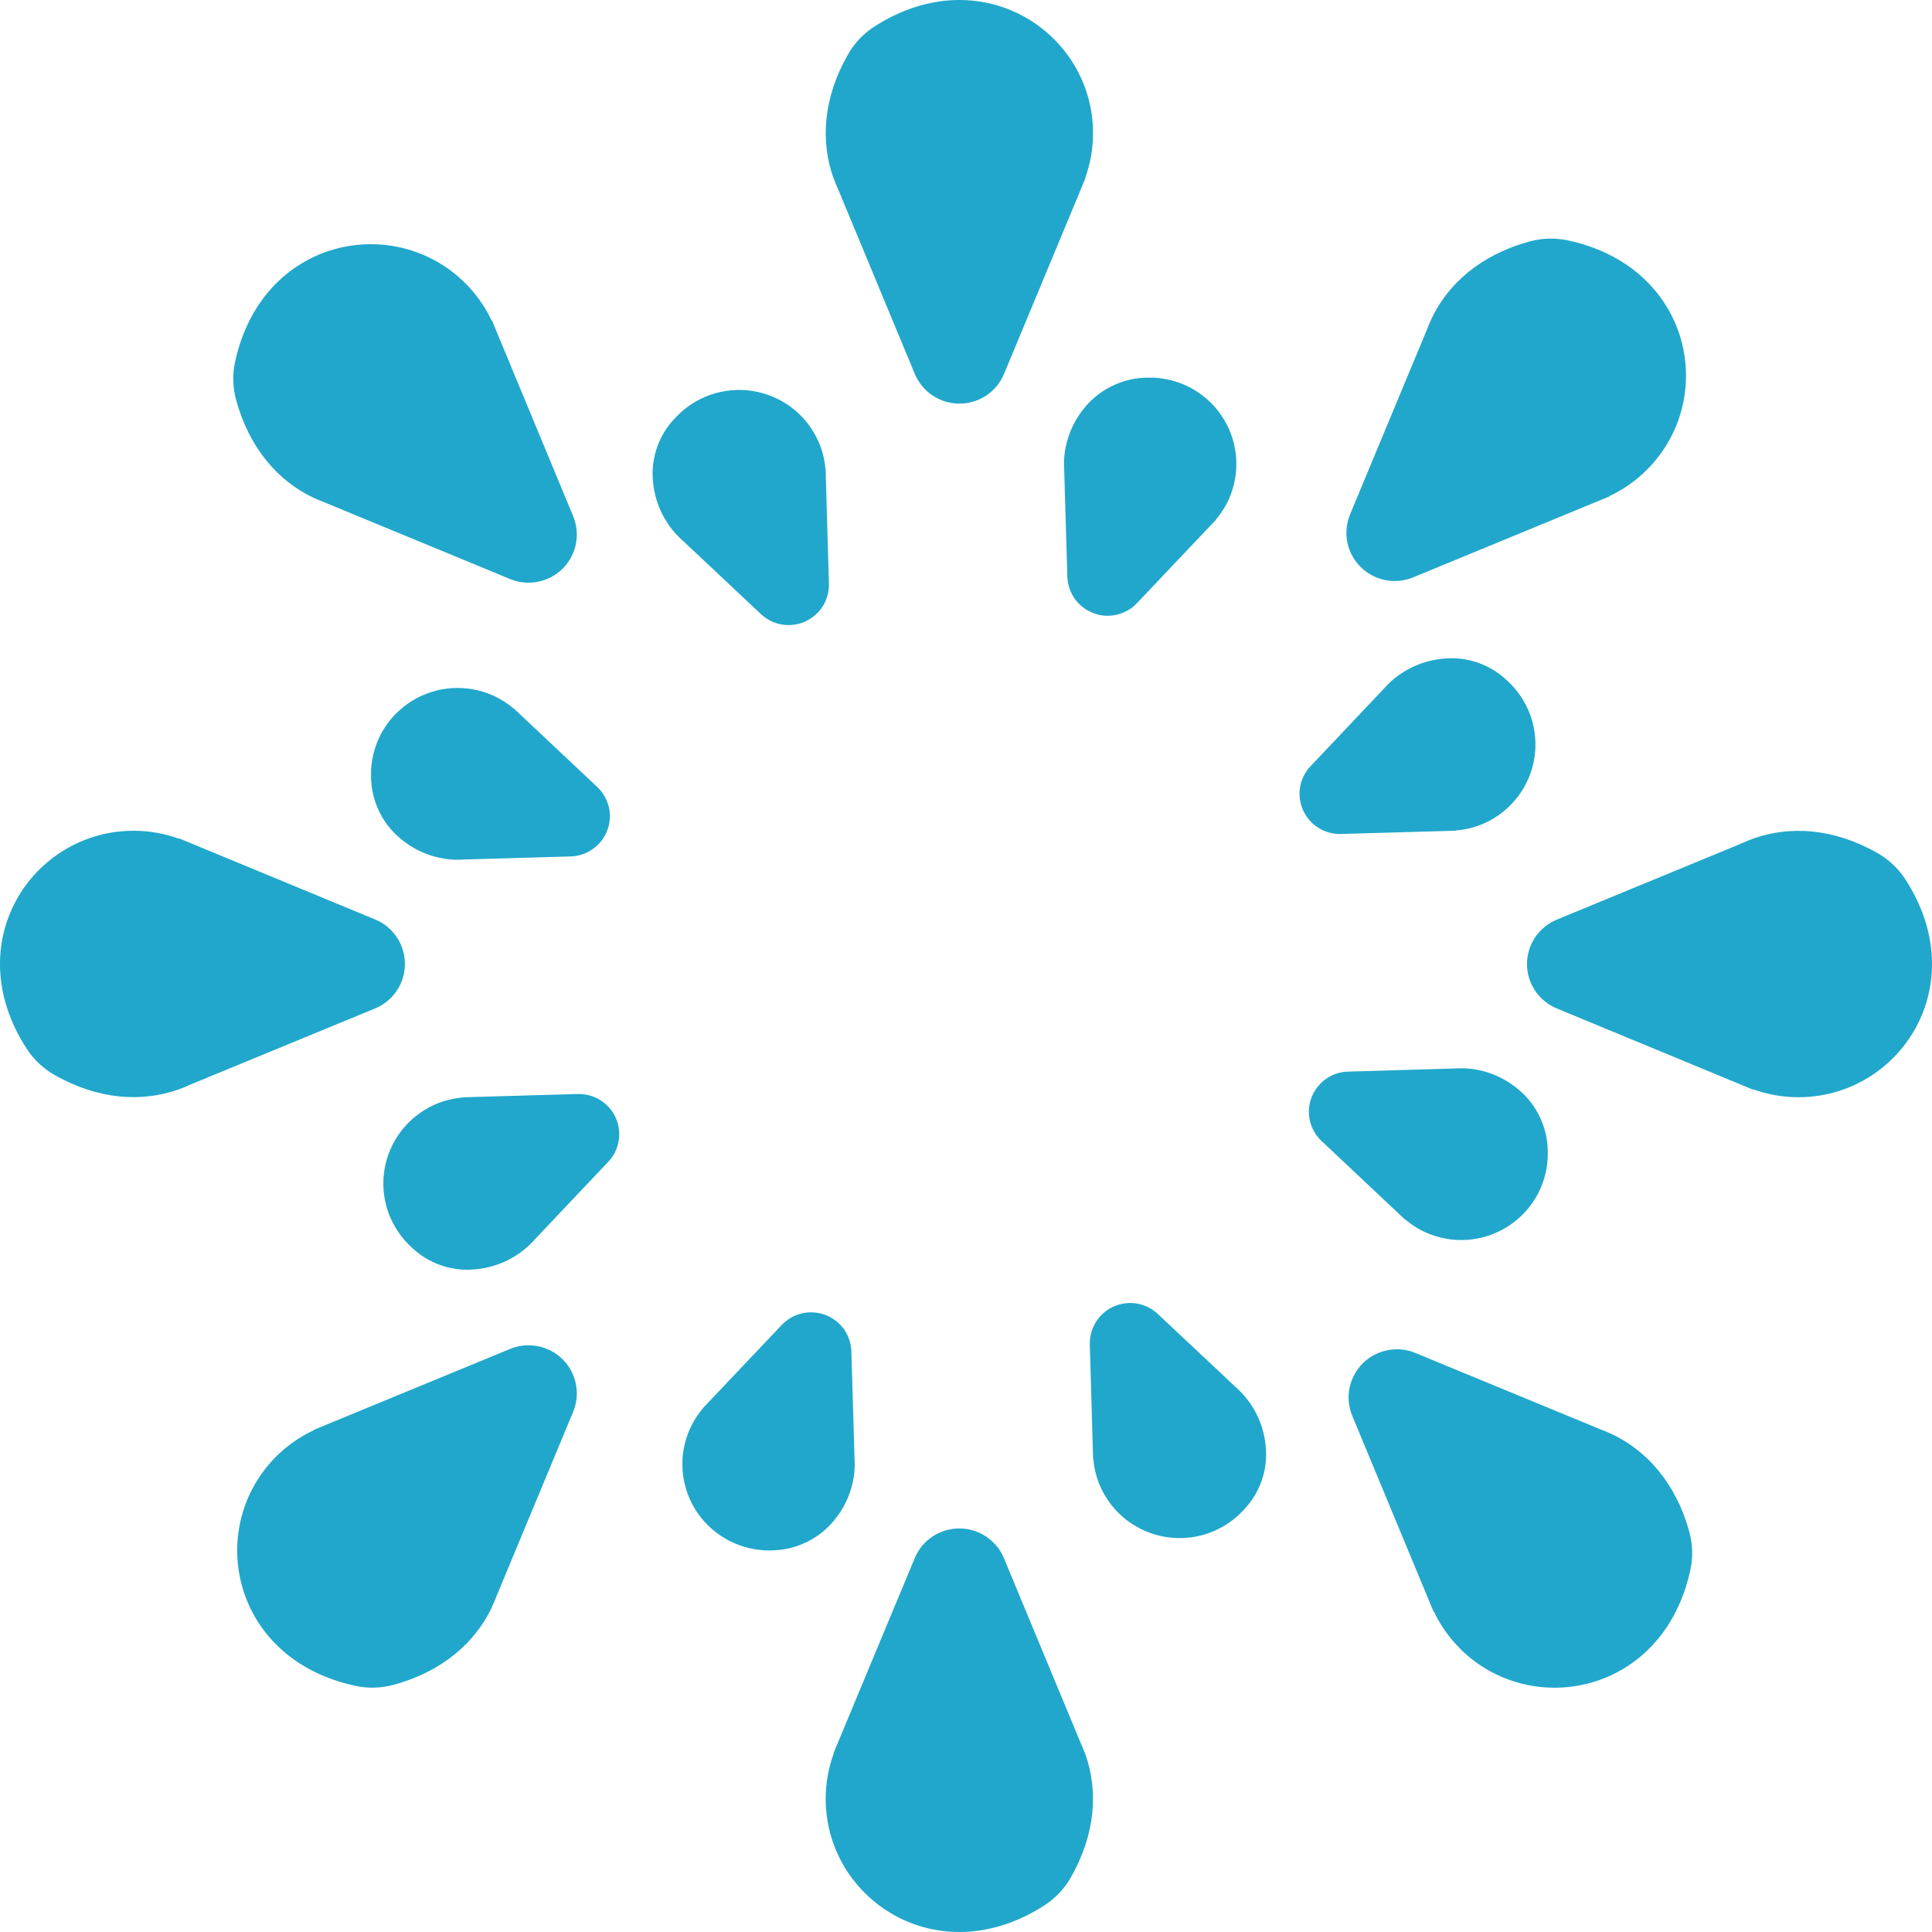 <svg width="24" height="24" viewBox="0 0 24 24" fill="none" xmlns="http://www.w3.org/2000/svg">
<path d="M20.458 5.836C21.345 4.952 21.018 3.317 19.477 2.986C19.32 2.953 19.158 2.957 19.003 2.999C18.394 3.164 17.988 3.526 17.782 3.96L17.782 3.961C17.76 4.008 17.74 4.056 17.722 4.104L16.771 6.39C16.726 6.5 16.714 6.62 16.737 6.736C16.76 6.852 16.817 6.958 16.901 7.042C16.985 7.126 17.092 7.183 17.208 7.206C17.324 7.229 17.445 7.217 17.555 7.172L19.995 6.166L19.992 6.163C20.165 6.082 20.323 5.971 20.458 5.836" fill="#21A7CC"/>
<path d="M3.432 18.092C2.546 18.976 2.873 20.612 4.414 20.942C4.57 20.976 4.733 20.972 4.887 20.93C5.497 20.765 5.902 20.403 6.109 19.969L6.108 19.968C6.131 19.921 6.151 19.873 6.169 19.825L7.12 17.538C7.165 17.429 7.177 17.309 7.154 17.193C7.131 17.077 7.074 16.97 6.99 16.887C6.906 16.803 6.799 16.746 6.683 16.723C6.566 16.7 6.446 16.712 6.336 16.757L3.896 17.763L3.899 17.766C3.725 17.847 3.568 17.957 3.432 18.092" fill="#21A7CC"/>
<path d="M18.138 20.481C19.025 21.365 20.667 21.039 20.998 19.503C21.032 19.347 21.028 19.185 20.986 19.031C20.82 18.424 20.457 18.02 20.021 17.814L20.02 17.814C19.973 17.792 19.925 17.772 19.877 17.754L17.582 16.807C17.473 16.761 17.352 16.75 17.236 16.773C17.119 16.796 17.012 16.852 16.929 16.936C16.845 17.02 16.788 17.126 16.764 17.242C16.741 17.358 16.753 17.478 16.798 17.587L17.808 20.02L17.811 20.017C17.892 20.189 18.003 20.346 18.139 20.481" fill="#21A7CC"/>
<path d="M5.78 3.518C4.893 2.634 3.252 2.96 2.92 4.496C2.886 4.652 2.891 4.814 2.933 4.968C3.099 5.575 3.462 5.98 3.897 6.185L3.898 6.185C3.945 6.207 3.994 6.227 4.042 6.245L6.336 7.193C6.446 7.238 6.566 7.25 6.683 7.227C6.799 7.204 6.906 7.147 6.99 7.063C7.074 6.98 7.131 6.873 7.154 6.757C7.177 6.641 7.165 6.521 7.12 6.412L6.111 3.98L6.108 3.983C6.026 3.81 5.915 3.653 5.78 3.518" fill="#21A7CC"/>
<path d="M1.659 10.32C0.405 10.32 -0.524 11.708 0.331 13.027C0.418 13.161 0.536 13.273 0.675 13.352C1.223 13.665 1.767 13.694 2.22 13.533L2.221 13.532C2.27 13.515 2.318 13.495 2.365 13.473L4.66 12.527C4.769 12.482 4.863 12.405 4.929 12.307C4.995 12.208 5.03 12.093 5.03 11.975C5.03 11.856 4.995 11.741 4.929 11.642C4.864 11.544 4.77 11.467 4.66 11.422L2.221 10.413V10.418C2.041 10.353 1.851 10.32 1.659 10.32Z" fill="#21A7CC"/>
<path d="M22.341 13.63C23.595 13.63 24.524 12.243 23.669 10.923C23.582 10.789 23.464 10.678 23.325 10.598C22.777 10.286 22.233 10.256 21.78 10.417L21.779 10.418C21.73 10.435 21.682 10.455 21.635 10.477L19.339 11.424C19.23 11.469 19.136 11.546 19.07 11.644C19.004 11.742 18.969 11.857 18.969 11.976C18.969 12.094 19.004 12.209 19.07 12.307C19.136 12.405 19.229 12.482 19.338 12.527L21.779 13.537V13.532C21.959 13.597 22.149 13.63 22.341 13.63" fill="#21A7CC"/>
<path d="M15.289 6.142C15.351 5.978 15.372 5.802 15.35 5.629C15.328 5.455 15.264 5.29 15.163 5.147C15.062 5.004 14.928 4.888 14.772 4.808C14.616 4.729 14.443 4.689 14.267 4.691C14.105 4.69 13.945 4.728 13.8 4.802C13.655 4.875 13.53 4.982 13.435 5.113C13.299 5.296 13.223 5.515 13.217 5.742L13.218 5.743C13.217 5.777 13.218 5.81 13.22 5.843L13.259 7.163C13.262 7.262 13.294 7.358 13.351 7.439C13.409 7.519 13.489 7.581 13.581 7.616C13.674 7.652 13.775 7.659 13.872 7.636C13.969 7.614 14.057 7.564 14.124 7.492L15.105 6.457L15.102 6.457C15.182 6.363 15.246 6.257 15.29 6.142" fill="#21A7CC"/>
<path d="M8.546 17.809C8.484 17.973 8.463 18.149 8.485 18.322C8.507 18.495 8.571 18.661 8.672 18.804C8.773 18.947 8.907 19.063 9.063 19.142C9.219 19.222 9.393 19.262 9.568 19.26C9.73 19.26 9.891 19.222 10.035 19.149C10.18 19.076 10.305 18.969 10.4 18.837C10.536 18.655 10.612 18.435 10.618 18.208L10.617 18.208C10.618 18.174 10.617 18.141 10.615 18.108L10.576 16.787C10.573 16.689 10.541 16.593 10.484 16.512C10.426 16.432 10.346 16.37 10.254 16.335C10.161 16.3 10.06 16.293 9.963 16.315C9.867 16.337 9.779 16.387 9.711 16.459L8.731 17.493L8.733 17.494C8.653 17.588 8.589 17.694 8.546 17.809" fill="#21A7CC"/>
<path d="M18.441 10.226C18.604 10.152 18.745 10.04 18.854 9.898C18.962 9.757 19.033 9.591 19.061 9.415C19.088 9.239 19.072 9.059 19.013 8.891C18.953 8.723 18.853 8.573 18.721 8.453C18.618 8.355 18.495 8.28 18.361 8.233C18.226 8.186 18.083 8.168 17.941 8.181C17.686 8.201 17.445 8.308 17.259 8.483V8.484C17.235 8.507 17.212 8.531 17.19 8.556L16.28 9.518C16.212 9.589 16.167 9.68 16.15 9.777C16.134 9.875 16.147 9.975 16.187 10.065C16.228 10.155 16.294 10.231 16.378 10.284C16.462 10.336 16.56 10.363 16.659 10.36L18.086 10.319L18.085 10.316C18.208 10.307 18.328 10.276 18.441 10.226" fill="#21A7CC"/>
<path d="M5.395 13.724C5.232 13.798 5.09 13.91 4.982 14.052C4.874 14.193 4.803 14.36 4.775 14.535C4.747 14.711 4.764 14.891 4.823 15.059C4.883 15.227 4.983 15.377 5.115 15.497C5.218 15.595 5.341 15.67 5.475 15.717C5.61 15.764 5.753 15.782 5.894 15.769C6.15 15.749 6.39 15.642 6.576 15.467V15.466C6.601 15.443 6.624 15.419 6.646 15.394L7.556 14.432C7.624 14.361 7.669 14.27 7.685 14.173C7.702 14.075 7.689 13.975 7.649 13.885C7.608 13.795 7.541 13.719 7.457 13.666C7.374 13.614 7.276 13.588 7.177 13.59L5.75 13.631L5.751 13.634C5.628 13.643 5.507 13.674 5.395 13.724Z" fill="#21A7CC"/>
<path d="M13.673 18.476C13.746 18.638 13.859 18.78 14.001 18.887C14.143 18.995 14.31 19.066 14.487 19.094C14.663 19.121 14.844 19.105 15.012 19.046C15.18 18.987 15.331 18.887 15.451 18.755C15.55 18.652 15.625 18.53 15.672 18.396C15.72 18.262 15.737 18.12 15.724 17.978C15.704 17.724 15.597 17.484 15.421 17.299H15.421C15.397 17.274 15.373 17.251 15.348 17.229L14.383 16.323C14.311 16.255 14.221 16.21 14.123 16.193C14.025 16.177 13.925 16.19 13.834 16.23C13.744 16.27 13.667 16.337 13.615 16.42C13.562 16.504 13.536 16.601 13.538 16.7L13.579 18.122L13.582 18.121C13.591 18.244 13.622 18.364 13.673 18.476" fill="#21A7CC"/>
<path d="M10.162 5.475C10.089 5.312 9.976 5.171 9.834 5.063C9.692 4.956 9.525 4.885 9.349 4.857C9.172 4.829 8.992 4.846 8.823 4.905C8.655 4.964 8.504 5.064 8.384 5.196C8.285 5.298 8.21 5.421 8.163 5.555C8.116 5.689 8.098 5.831 8.111 5.973C8.131 6.227 8.238 6.467 8.414 6.652H8.415C8.438 6.677 8.462 6.7 8.487 6.721L9.452 7.628C9.524 7.696 9.615 7.741 9.712 7.758C9.81 7.774 9.911 7.762 10.001 7.721C10.092 7.681 10.168 7.614 10.221 7.531C10.274 7.447 10.3 7.349 10.297 7.251L10.256 5.828L10.254 5.83C10.245 5.707 10.214 5.587 10.163 5.475" fill="#21A7CC"/>
<path d="M6.064 8.615C5.9 8.553 5.724 8.533 5.55 8.554C5.376 8.576 5.21 8.64 5.066 8.741C4.923 8.841 4.806 8.975 4.726 9.13C4.647 9.286 4.606 9.459 4.609 9.633C4.608 9.795 4.646 9.955 4.72 10.099C4.793 10.244 4.901 10.368 5.033 10.463C5.216 10.598 5.436 10.674 5.664 10.68L5.664 10.68C5.698 10.68 5.731 10.68 5.764 10.677L7.09 10.639C7.189 10.636 7.285 10.604 7.365 10.546C7.446 10.489 7.508 10.409 7.543 10.317C7.579 10.225 7.586 10.124 7.564 10.028C7.541 9.931 7.491 9.844 7.419 9.776L6.381 8.799L6.38 8.802C6.287 8.722 6.18 8.659 6.064 8.615" fill="#21A7CC"/>
<path d="M17.772 15.335C17.936 15.397 18.112 15.418 18.286 15.396C18.46 15.374 18.626 15.31 18.77 15.209C18.913 15.109 19.03 14.975 19.11 14.82C19.189 14.664 19.23 14.491 19.227 14.317C19.228 14.155 19.19 13.995 19.116 13.851C19.043 13.706 18.935 13.582 18.803 13.487C18.62 13.352 18.4 13.276 18.172 13.27L18.172 13.271C18.138 13.27 18.105 13.271 18.072 13.273L16.746 13.312C16.647 13.314 16.551 13.346 16.47 13.404C16.39 13.461 16.328 13.541 16.292 13.633C16.257 13.725 16.25 13.826 16.272 13.922C16.294 14.019 16.345 14.106 16.417 14.174L17.455 15.151L17.456 15.148C17.549 15.228 17.656 15.292 17.772 15.335" fill="#21A7CC"/>
<path d="M10.257 22.346C10.257 23.596 11.649 24.522 12.973 23.67C13.108 23.583 13.219 23.466 13.299 23.328C13.613 22.781 13.643 22.239 13.481 21.787L13.48 21.787C13.462 21.737 13.442 21.69 13.421 21.643L12.471 19.356C12.426 19.247 12.349 19.154 12.25 19.088C12.152 19.022 12.036 18.987 11.917 18.987C11.798 18.987 11.682 19.022 11.584 19.087C11.485 19.153 11.408 19.246 11.363 19.356L10.351 21.787H10.355C10.29 21.966 10.257 22.155 10.257 22.346Z" fill="#21A7CC"/>
<path d="M13.578 1.654C13.578 0.404 12.186 -0.522 10.862 0.33C10.727 0.417 10.615 0.534 10.536 0.673C10.222 1.219 10.192 1.761 10.354 2.213L10.355 2.213C10.373 2.263 10.393 2.31 10.414 2.357L11.364 4.645C11.41 4.754 11.486 4.848 11.585 4.913C11.684 4.979 11.799 5.014 11.918 5.014C12.036 5.014 12.152 4.979 12.251 4.914C12.349 4.848 12.426 4.755 12.472 4.646L13.484 2.213H13.48C13.545 2.034 13.578 1.844 13.578 1.654" fill="#21A7CC"/>
</svg>
